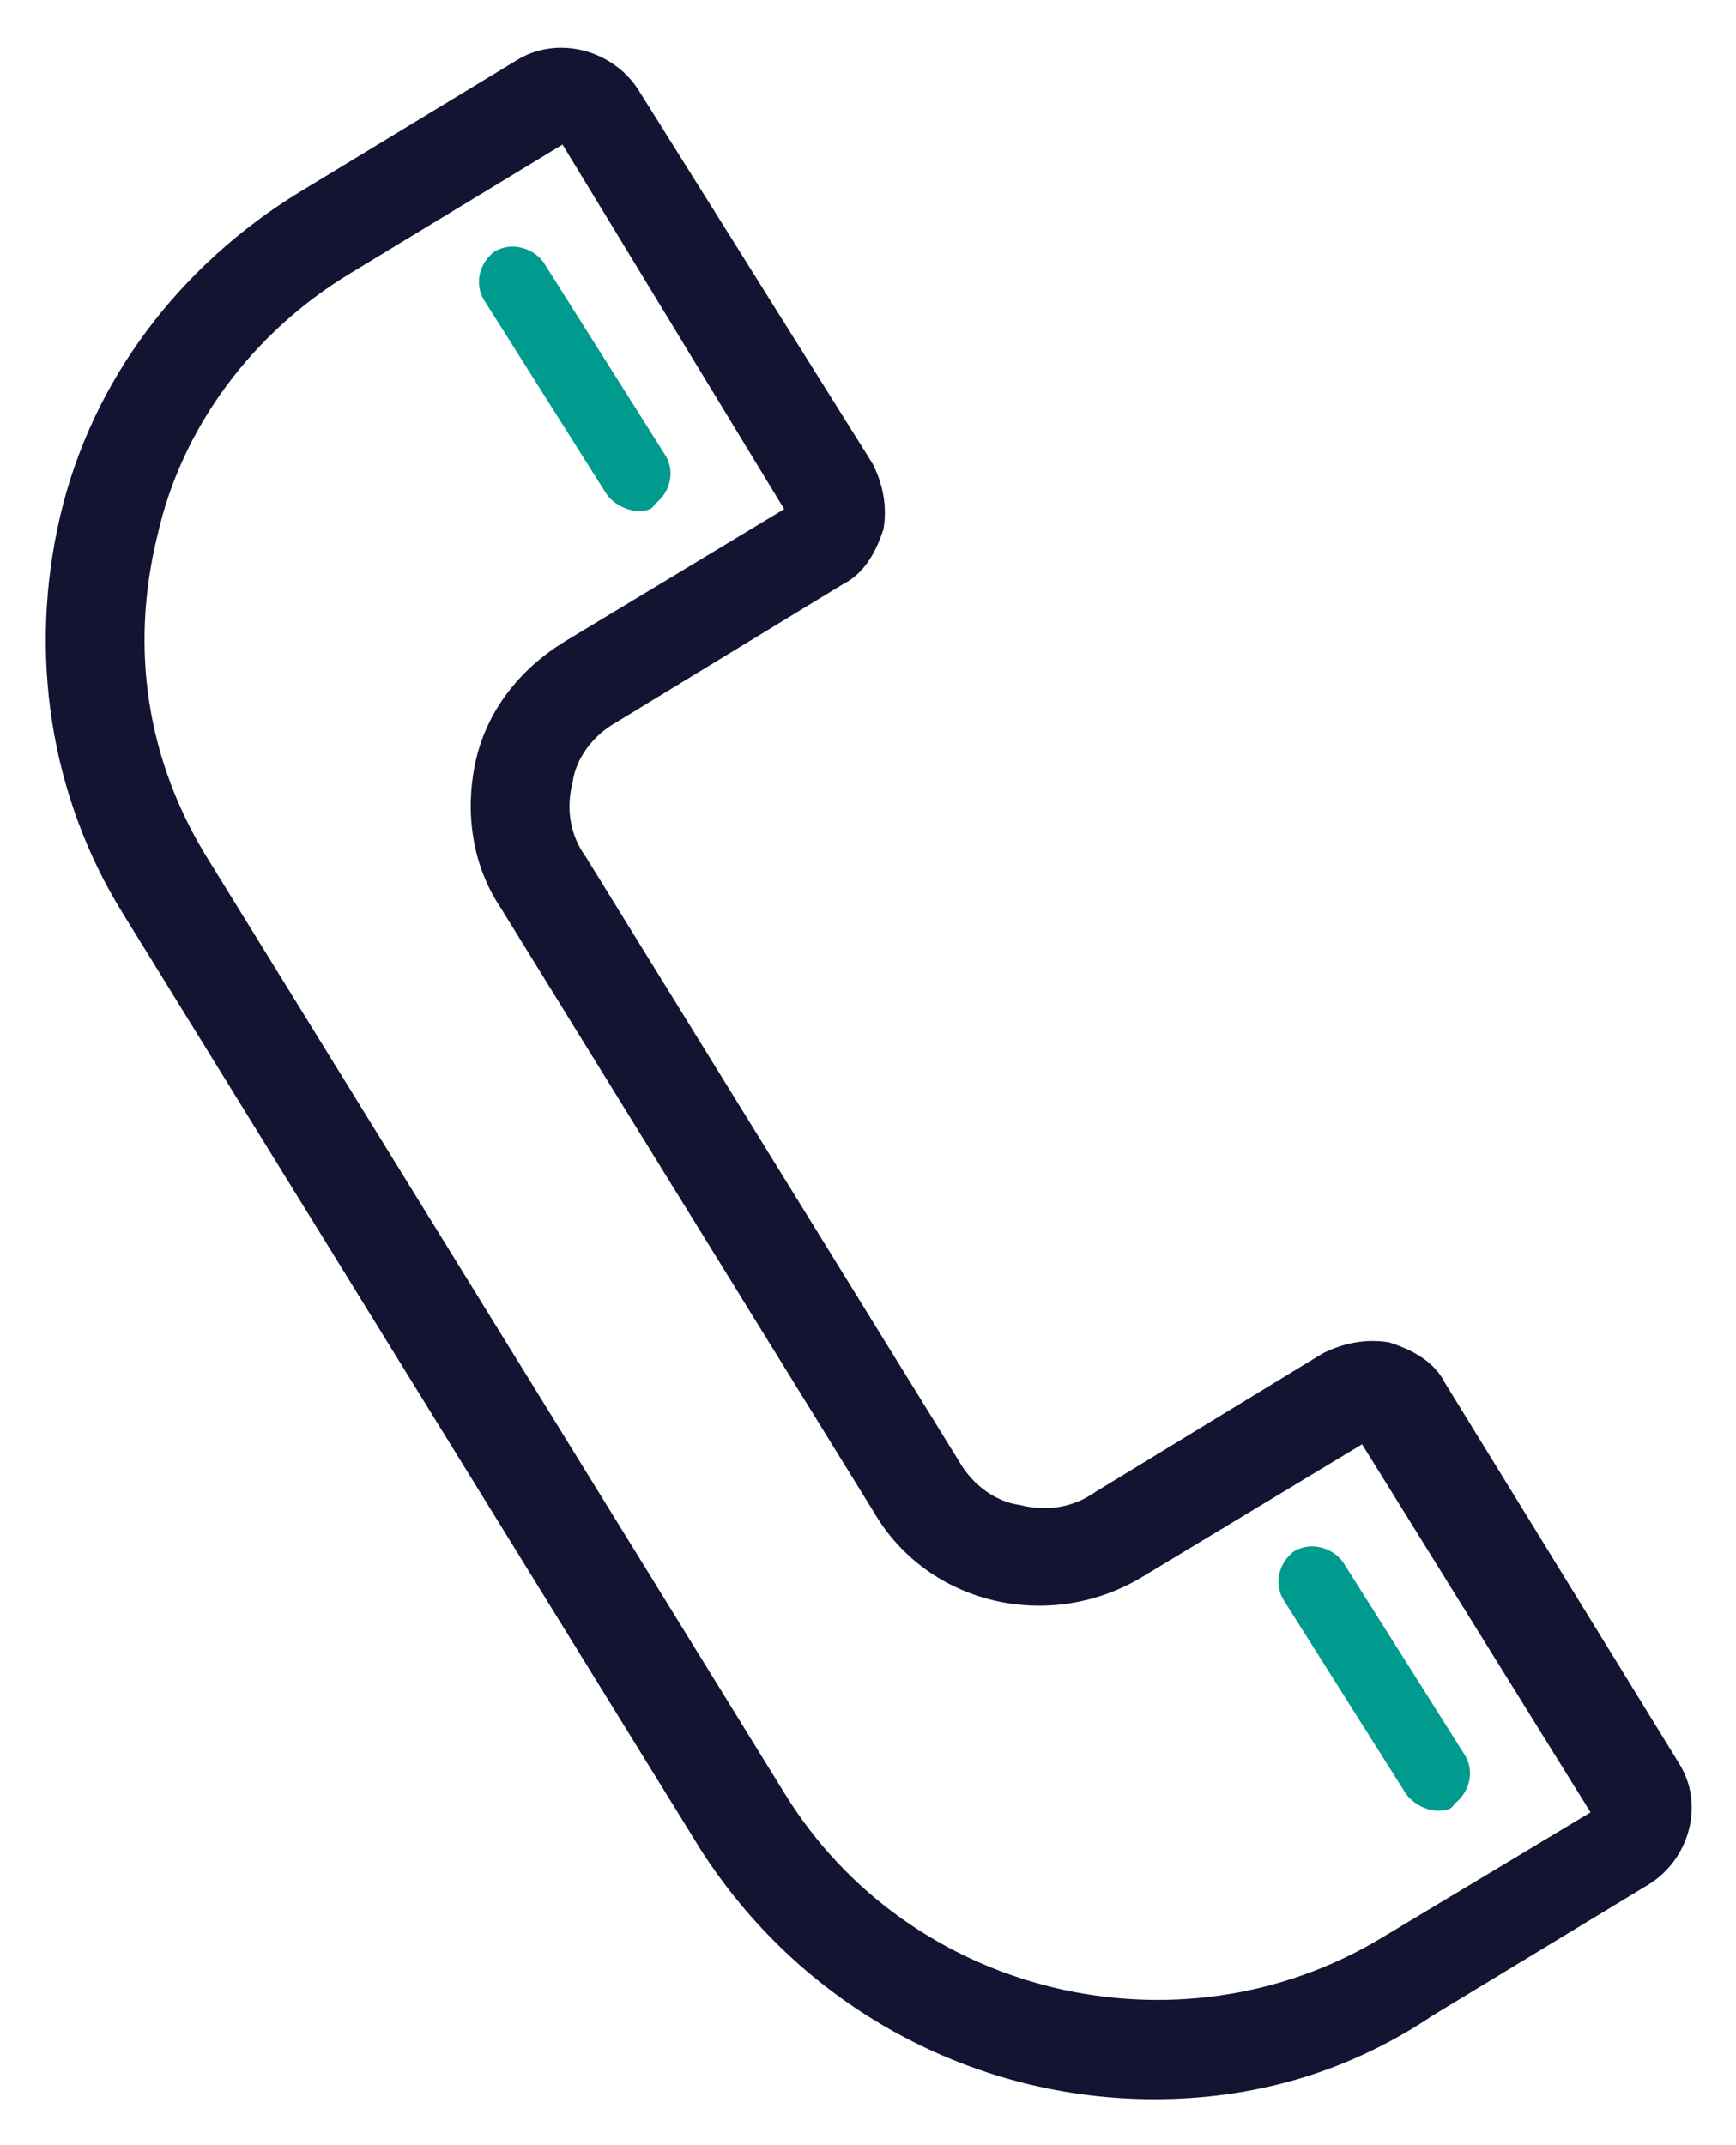 <svg width="34" height="42" viewBox="0 0 34 42" fill="none" xmlns="http://www.w3.org/2000/svg">
<path d="M13.744 36.153L13.744 36.154C15.736 39.282 19.103 41.05 22.607 41.05C24.462 41.05 26.317 40.574 28.035 39.418C28.036 39.418 28.036 39.417 28.037 39.417L32.274 36.846L32.275 36.846C33.048 36.359 33.332 35.314 32.837 34.544C32.837 34.543 32.837 34.543 32.837 34.543L28.257 27.101C28.042 26.677 27.616 26.469 27.204 26.333L27.204 26.333L27.196 26.331C26.774 26.262 26.354 26.332 25.935 26.539L25.935 26.539L25.931 26.541L21.487 29.248L21.487 29.248L21.484 29.25C21.019 29.579 20.487 29.646 19.952 29.513L19.952 29.513L19.947 29.512C19.486 29.447 19.02 29.119 18.753 28.657L18.753 28.657L18.752 28.656L11.436 16.811L11.436 16.811L11.434 16.808C11.102 16.348 11.034 15.822 11.168 15.293L11.168 15.293L11.169 15.288C11.235 14.832 11.566 14.37 12.033 14.106L12.033 14.106L12.035 14.105L16.477 11.399C16.905 11.187 17.115 10.764 17.253 10.356L17.253 10.356L17.254 10.348C17.325 9.931 17.254 9.514 17.045 9.099L17.045 9.099L17.042 9.095L12.461 1.786L12.461 1.785C11.969 1.02 10.913 0.739 10.136 1.228C10.136 1.228 10.136 1.228 10.136 1.228L5.897 3.8L5.897 3.8C3.562 5.228 1.843 7.472 1.225 10.126C0.607 12.778 1.019 15.566 2.462 17.879L13.744 36.153ZM15.427 9.985L11.094 12.598L11.094 12.599C10.194 13.146 9.57 13.969 9.361 14.932C9.154 15.89 9.292 16.919 9.847 17.745L17.162 29.587C17.162 29.587 17.162 29.587 17.162 29.587C18.203 31.372 20.559 31.919 22.359 30.823C22.359 30.823 22.359 30.823 22.359 30.823L26.693 28.209L31.221 35.501L27.094 37.979L27.094 37.979C23.083 40.402 17.78 39.123 15.333 35.153L15.333 35.153L4.051 16.879L4.051 16.879C2.827 14.928 2.488 12.708 3.031 10.487L3.032 10.486C3.507 8.335 4.934 6.451 6.838 5.307L6.838 5.307L11.034 2.761L15.427 9.985Z" fill="#131431" stroke="#131431" stroke-width="0.1"/>
<path d="M12.487 10.002C12.282 10.002 12.008 9.866 11.872 9.663L9.479 5.873C9.274 5.535 9.41 5.129 9.684 4.926C10.026 4.723 10.436 4.858 10.641 5.129L13.034 8.919C13.239 9.257 13.103 9.663 12.829 9.866C12.761 10.002 12.624 10.002 12.487 10.002Z" fill="#009B8E"/>
<path d="M28.145 35.45C27.94 35.45 27.667 35.315 27.53 35.112L25.137 31.322C24.932 30.983 25.068 30.577 25.342 30.374C25.684 30.171 26.094 30.306 26.299 30.577L28.692 34.367C28.897 34.706 28.761 35.112 28.487 35.315C28.419 35.45 28.282 35.45 28.145 35.45Z" fill="#009B8E"/>
</svg>
